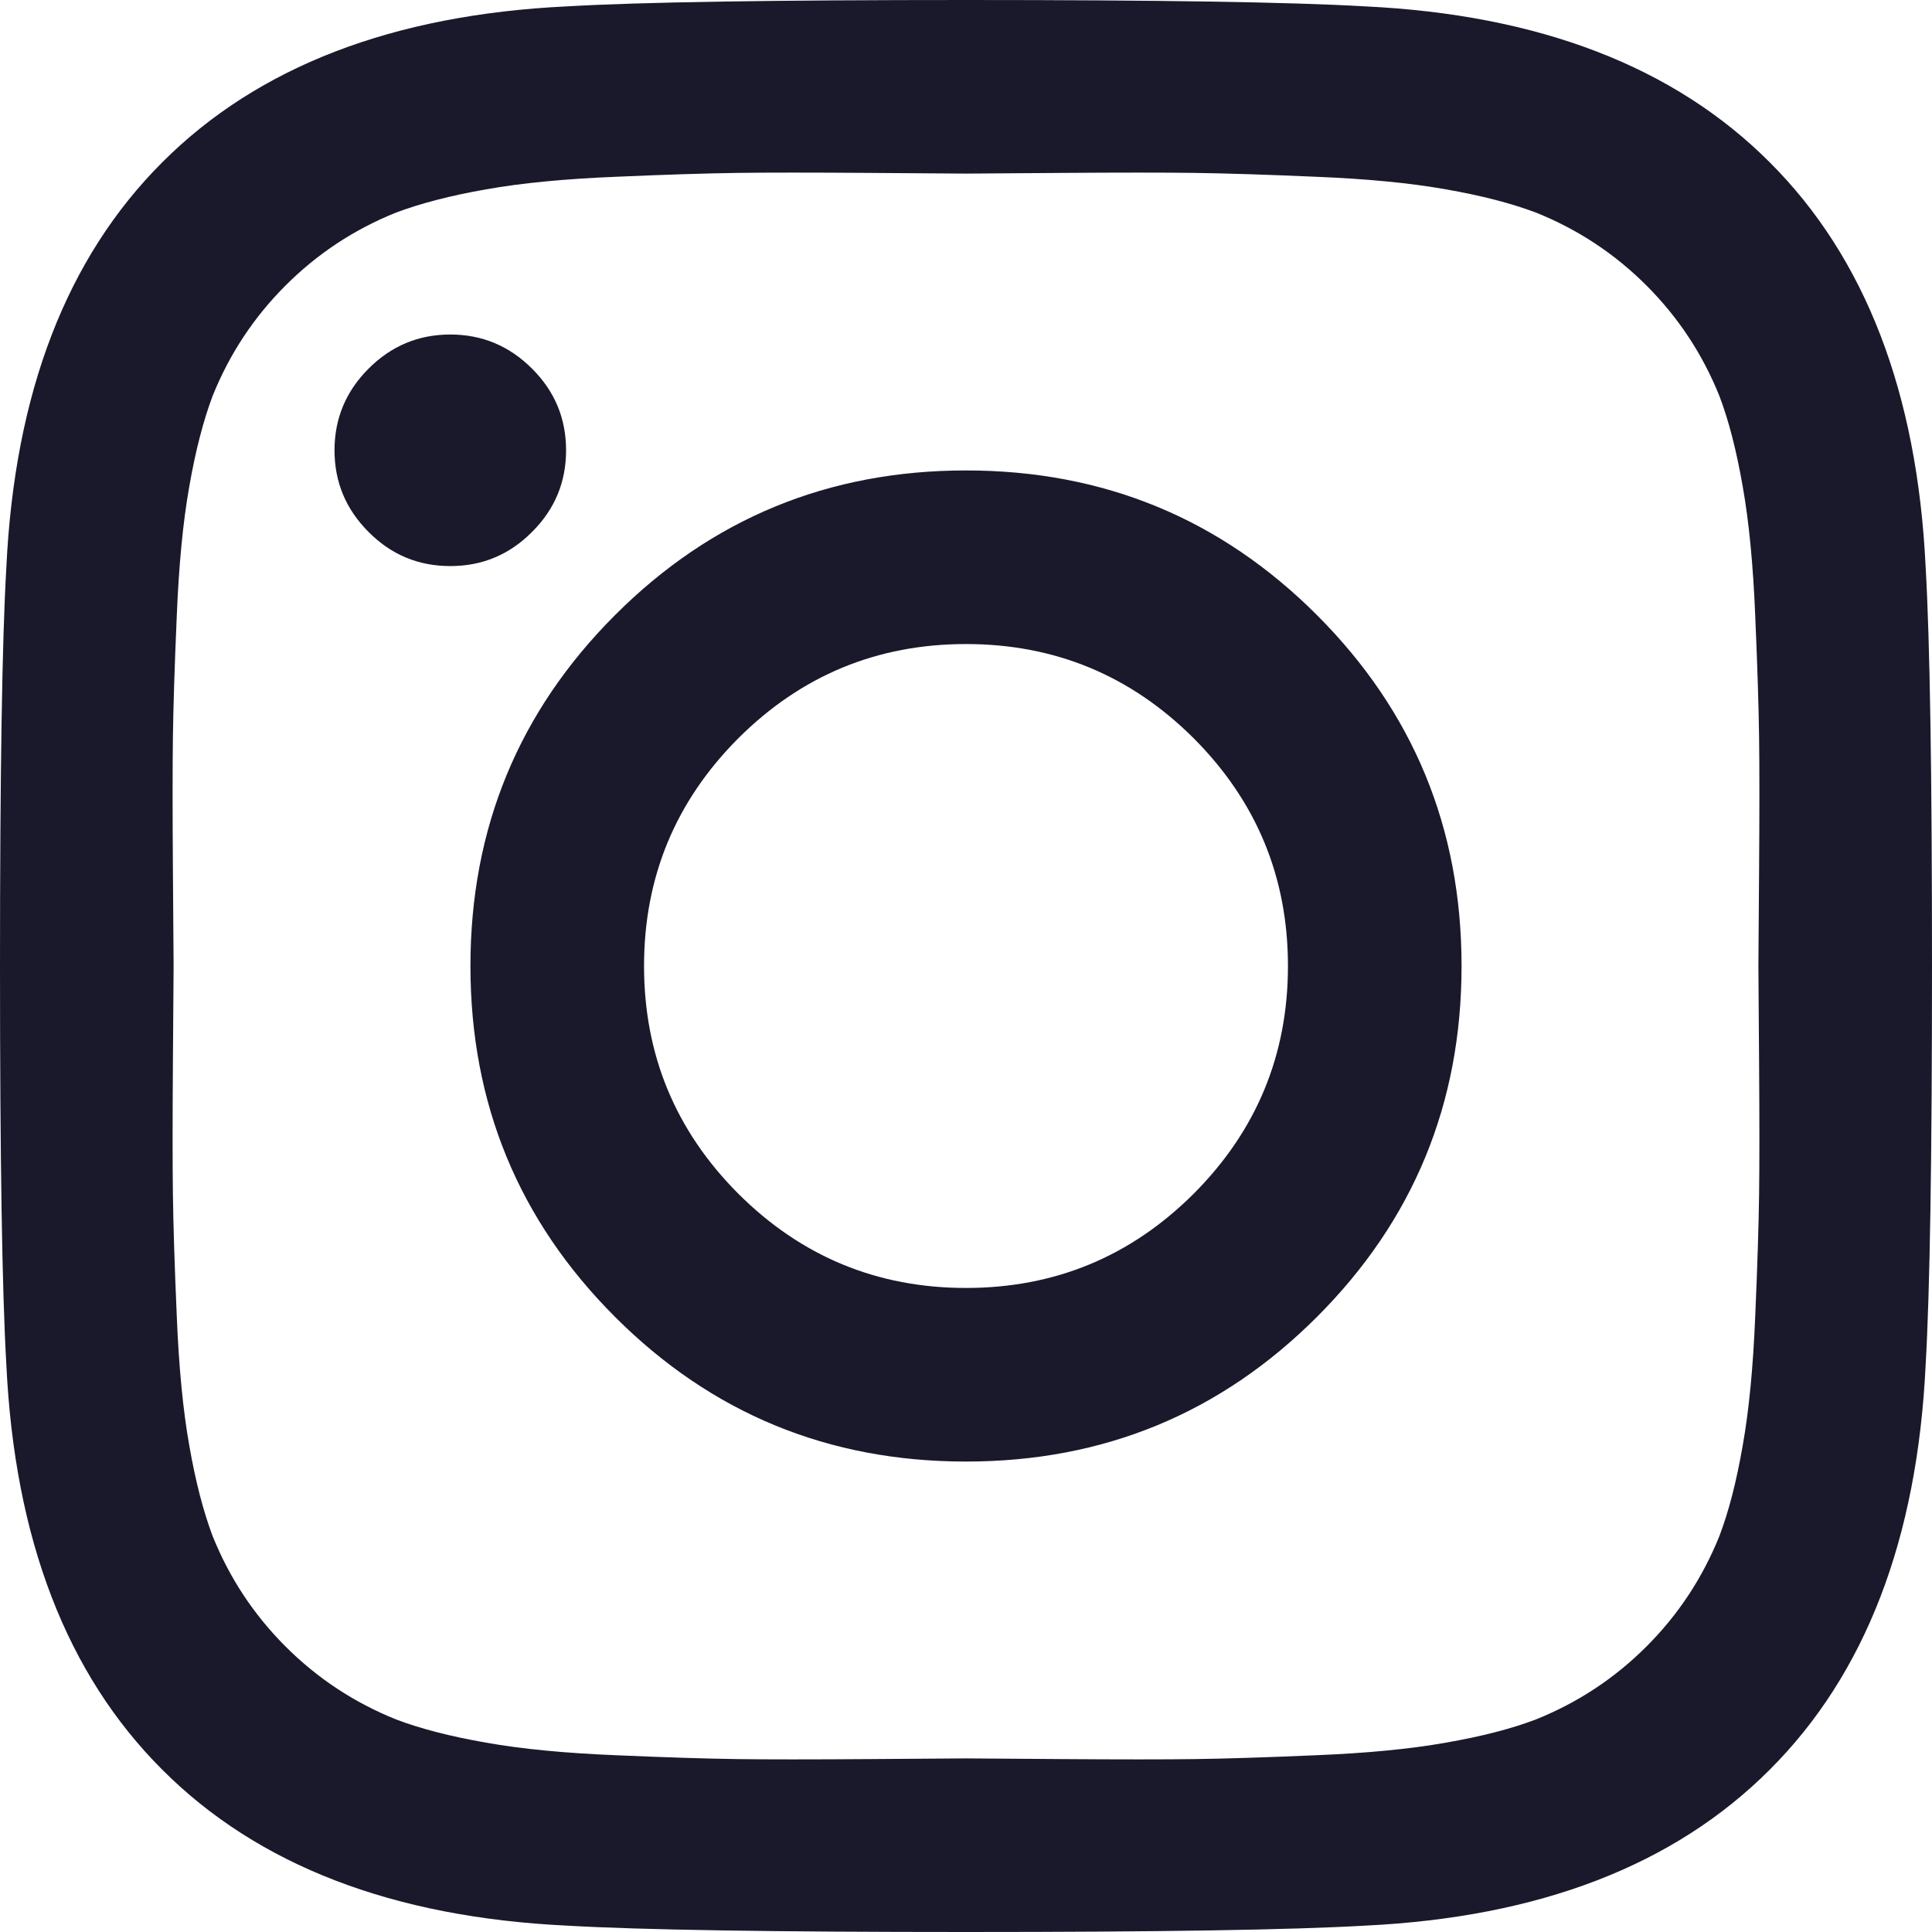 <svg width="14" height="14" viewBox="0 0 14 14" fill="none" xmlns="http://www.w3.org/2000/svg">
<path d="M4.667 7C4.667 6.356 4.895 5.806 5.35 5.35C5.806 4.895 6.356 4.667 7 4.667C7.644 4.667 8.194 4.895 8.65 5.35C9.105 5.806 9.333 6.356 9.333 7C9.333 7.644 9.105 8.194 8.65 8.65C8.194 9.105 7.644 9.333 7 9.333C6.356 9.333 5.806 9.105 5.35 8.65C4.895 8.194 4.667 7.644 4.667 7ZM3.409 7C3.409 7.997 3.758 8.844 4.457 9.543C5.156 10.242 6.003 10.591 7 10.591C7.997 10.591 8.844 10.242 9.543 9.543C10.242 8.844 10.591 7.997 10.591 7C10.591 6.003 10.242 5.156 9.543 4.457C8.844 3.758 7.997 3.409 7 3.409C6.003 3.409 5.156 3.758 4.457 4.457C3.758 5.156 3.409 6.003 3.409 7ZM2.424 3.263C2.424 3.494 2.507 3.691 2.671 3.855C2.835 4.02 3.032 4.102 3.263 4.102C3.494 4.102 3.691 4.02 3.855 3.855C4.02 3.691 4.102 3.494 4.102 3.263C4.102 3.032 4.02 2.835 3.855 2.671C3.691 2.507 3.494 2.424 3.263 2.424C3.032 2.424 2.835 2.507 2.671 2.671C2.507 2.835 2.424 3.032 2.424 3.263ZM7 1.258C7.043 1.258 7.275 1.256 7.697 1.253C8.12 1.25 8.44 1.25 8.659 1.253C8.878 1.256 9.171 1.265 9.538 1.281C9.906 1.296 10.219 1.326 10.477 1.372C10.736 1.417 10.953 1.474 11.129 1.54C11.433 1.662 11.7 1.838 11.931 2.069C12.162 2.3 12.338 2.567 12.46 2.871C12.527 3.047 12.583 3.265 12.628 3.523C12.674 3.781 12.704 4.094 12.719 4.462C12.735 4.829 12.744 5.122 12.747 5.341C12.75 5.56 12.75 5.88 12.747 6.303C12.744 6.725 12.742 6.957 12.742 7C12.742 7.043 12.744 7.275 12.747 7.697C12.75 8.12 12.75 8.44 12.747 8.659C12.744 8.878 12.735 9.171 12.719 9.538C12.704 9.906 12.674 10.219 12.628 10.477C12.583 10.736 12.527 10.953 12.46 11.129C12.338 11.433 12.162 11.7 11.931 11.931C11.7 12.162 11.433 12.338 11.129 12.46C10.953 12.527 10.736 12.583 10.477 12.628C10.219 12.674 9.906 12.704 9.538 12.719C9.171 12.735 8.878 12.744 8.659 12.747C8.44 12.75 8.12 12.75 7.697 12.747C7.275 12.744 7.043 12.742 7 12.742C6.957 12.742 6.725 12.744 6.303 12.747C5.88 12.75 5.56 12.75 5.341 12.747C5.122 12.744 4.829 12.735 4.462 12.719C4.094 12.704 3.781 12.674 3.523 12.628C3.265 12.583 3.047 12.527 2.871 12.46C2.567 12.338 2.3 12.162 2.069 11.931C1.838 11.7 1.662 11.433 1.54 11.129C1.474 10.953 1.417 10.736 1.372 10.477C1.326 10.219 1.296 9.906 1.281 9.538C1.265 9.171 1.256 8.878 1.253 8.659C1.25 8.44 1.25 8.12 1.253 7.697C1.256 7.275 1.258 7.043 1.258 7C1.258 6.957 1.256 6.725 1.253 6.303C1.25 5.88 1.25 5.56 1.253 5.341C1.256 5.122 1.265 4.829 1.281 4.462C1.296 4.094 1.326 3.781 1.372 3.523C1.417 3.265 1.474 3.047 1.54 2.871C1.662 2.567 1.838 2.3 2.069 2.069C2.3 1.838 2.567 1.662 2.871 1.54C3.047 1.474 3.265 1.417 3.523 1.372C3.781 1.326 4.094 1.296 4.462 1.281C4.829 1.265 5.122 1.256 5.341 1.253C5.56 1.25 5.88 1.25 6.303 1.253C6.725 1.256 6.957 1.258 7 1.258ZM0 7C0 8.391 0.015 9.355 0.046 9.889C0.106 11.153 0.483 12.132 1.176 12.824C1.868 13.517 2.847 13.894 4.111 13.954C4.645 13.985 5.609 14 7 14C8.391 14 9.355 13.985 9.889 13.954C11.153 13.894 12.132 13.517 12.824 12.824C13.517 12.132 13.894 11.153 13.954 9.889C13.985 9.355 14 8.391 14 7C14 5.609 13.985 4.645 13.954 4.111C13.894 2.847 13.517 1.868 12.824 1.176C12.132 0.483 11.153 0.106 9.889 0.046C9.355 0.015 8.391 0 7 0C5.609 0 4.645 0.015 4.111 0.046C2.847 0.106 1.868 0.483 1.176 1.176C0.483 1.868 0.106 2.847 0.046 4.111C0.015 4.645 0 5.609 0 7Z" fill="#1A192B"/>
</svg>
